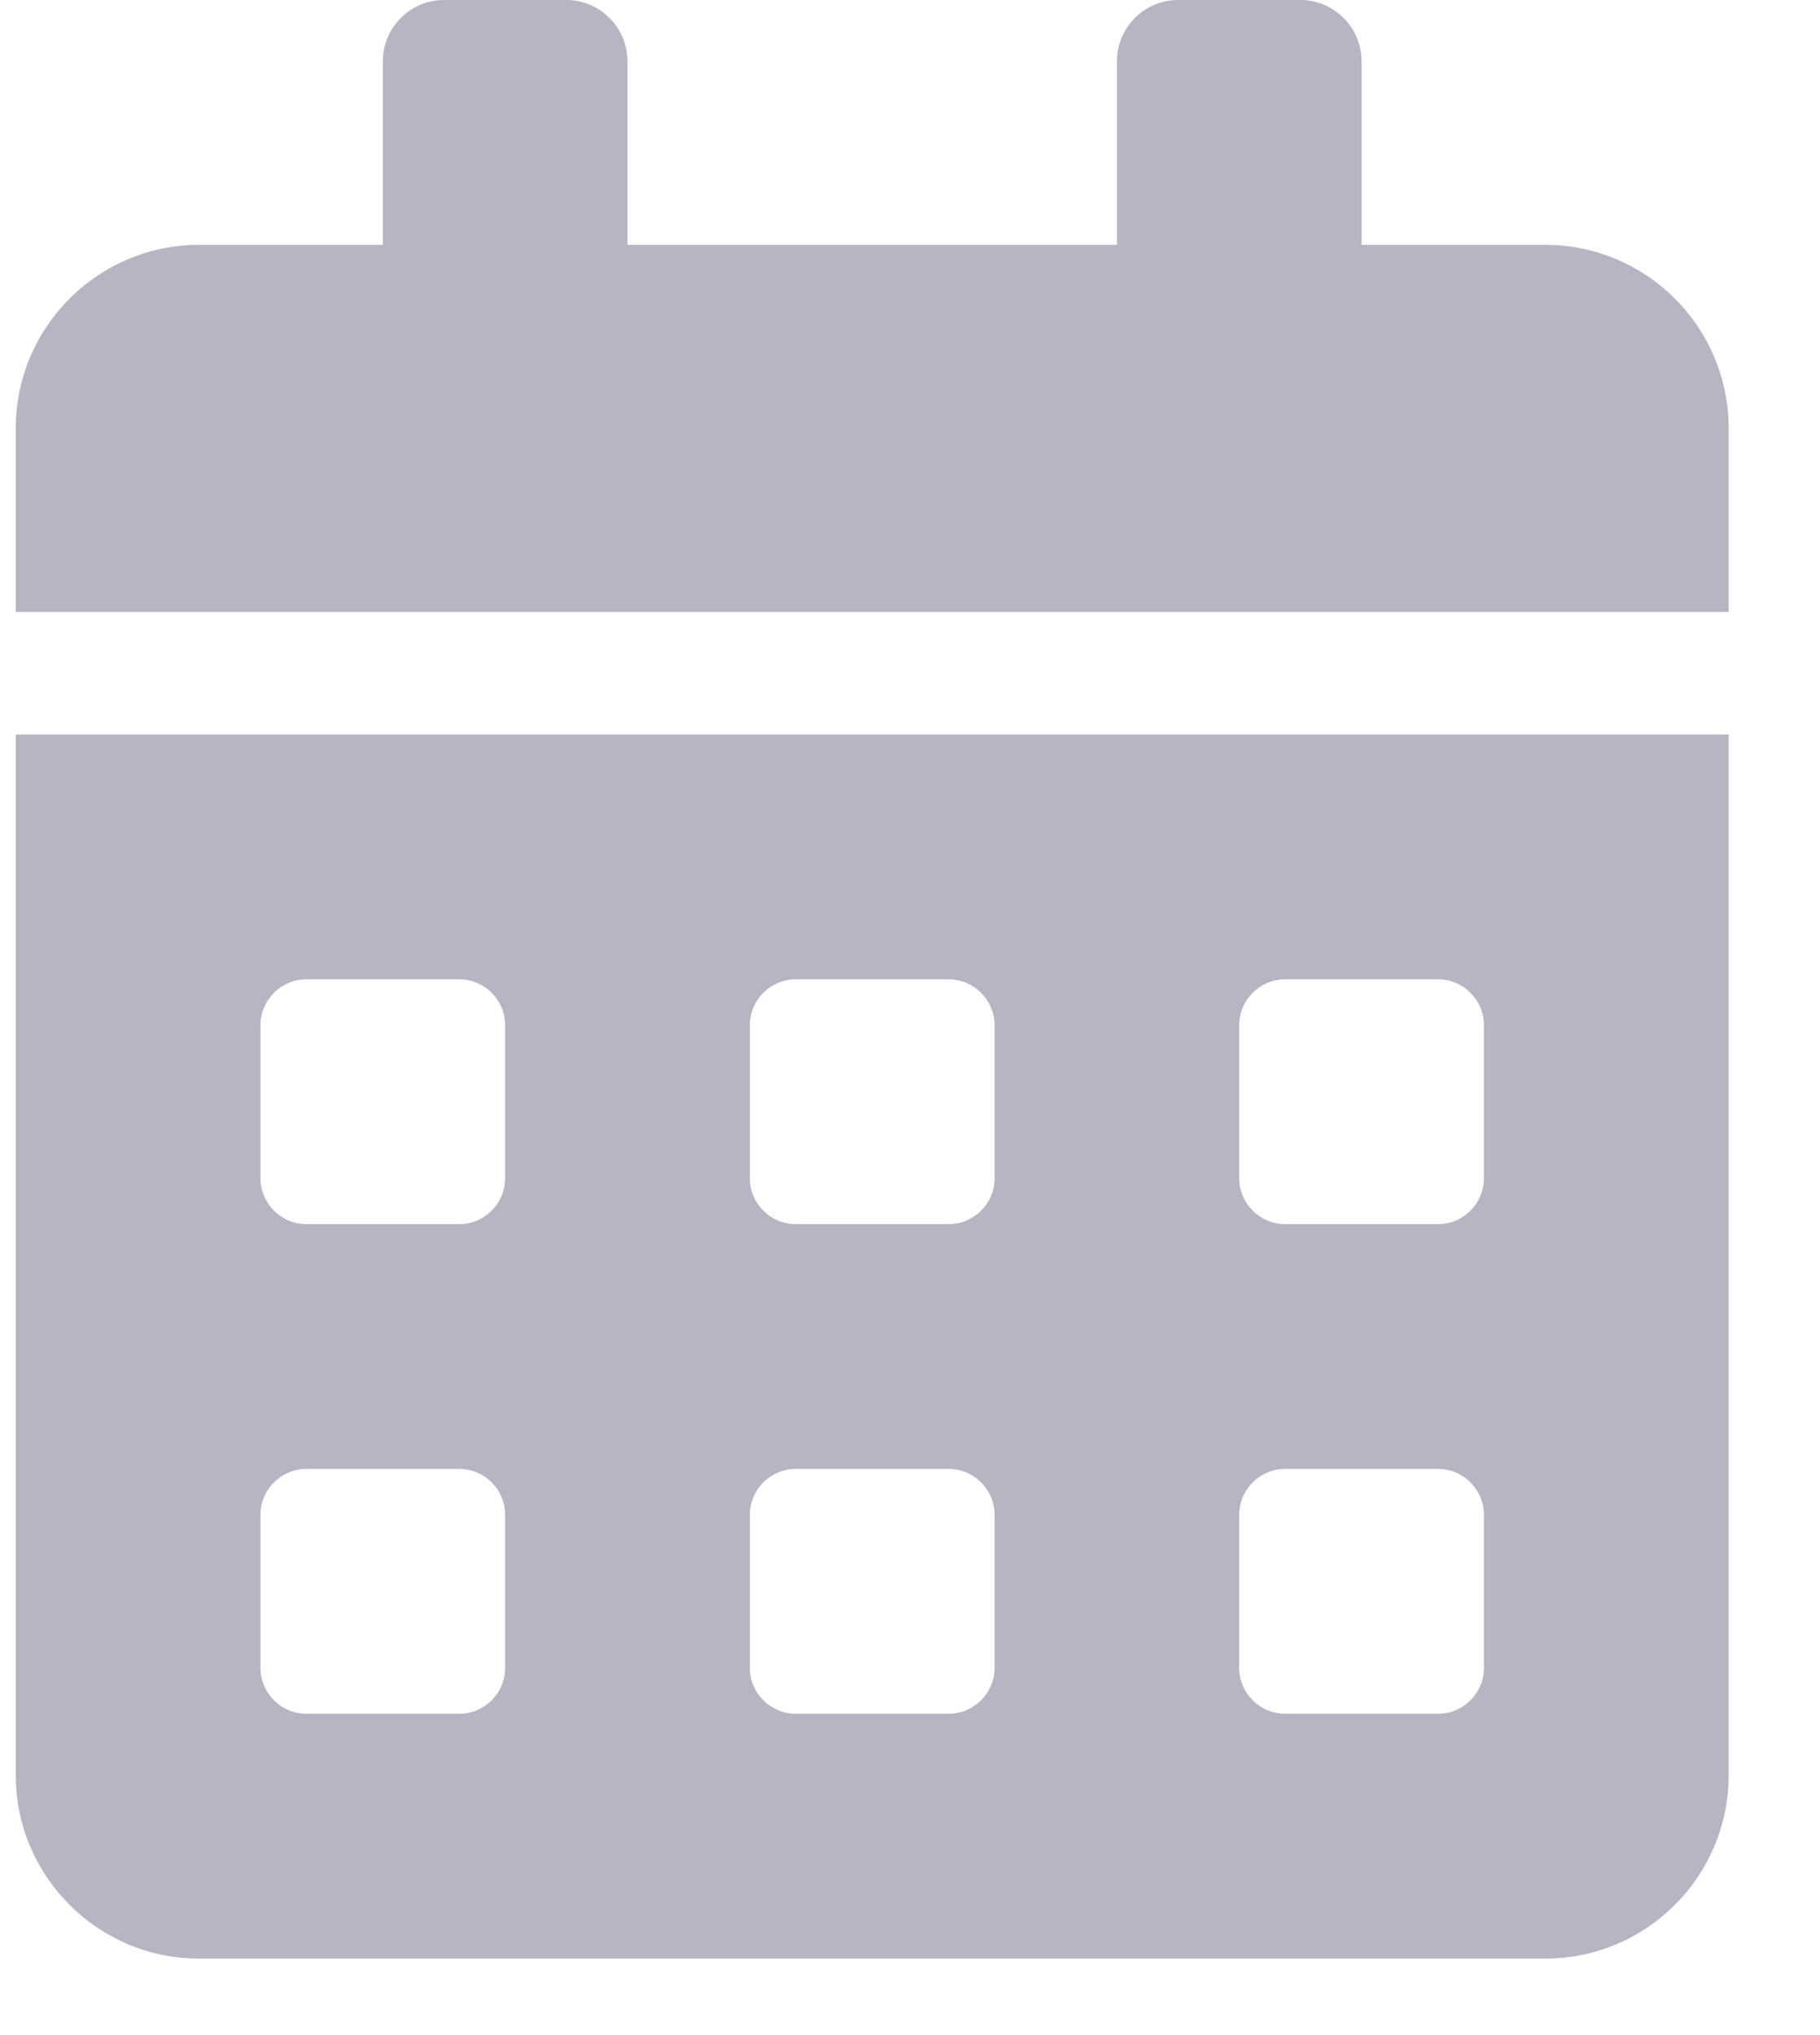 <svg width="17" height="19" viewBox="0 0 17 19" fill="none" xmlns="http://www.w3.org/2000/svg">
<path d="M0.147 16.572C0.147 17.518 0.915 18.286 1.861 18.286H14.433C15.379 18.286 16.147 17.518 16.147 16.572V6.857H0.147V16.572ZM11.575 9.572C11.575 9.336 11.768 9.143 12.004 9.143H13.433C13.668 9.143 13.861 9.336 13.861 9.572V11C13.861 11.236 13.668 11.429 13.433 11.429H12.004C11.768 11.429 11.575 11.236 11.575 11V9.572ZM11.575 14.143C11.575 13.907 11.768 13.714 12.004 13.714H13.433C13.668 13.714 13.861 13.907 13.861 14.143V15.572C13.861 15.807 13.668 16 13.433 16H12.004C11.768 16 11.575 15.807 11.575 15.572V14.143ZM7.004 9.572C7.004 9.336 7.197 9.143 7.433 9.143H8.861C9.097 9.143 9.29 9.336 9.29 9.572V11C9.29 11.236 9.097 11.429 8.861 11.429H7.433C7.197 11.429 7.004 11.236 7.004 11V9.572ZM7.004 14.143C7.004 13.907 7.197 13.714 7.433 13.714H8.861C9.097 13.714 9.29 13.907 9.29 14.143V15.572C9.29 15.807 9.097 16 8.861 16H7.433C7.197 16 7.004 15.807 7.004 15.572V14.143ZM2.433 9.572C2.433 9.336 2.626 9.143 2.861 9.143H4.29C4.526 9.143 4.718 9.336 4.718 9.572V11C4.718 11.236 4.526 11.429 4.29 11.429H2.861C2.626 11.429 2.433 11.236 2.433 11V9.572ZM2.433 14.143C2.433 13.907 2.626 13.714 2.861 13.714H4.29C4.526 13.714 4.718 13.907 4.718 14.143V15.572C4.718 15.807 4.526 16 4.29 16H2.861C2.626 16 2.433 15.807 2.433 15.572V14.143ZM14.433 2.286H12.718V0.572C12.718 0.257 12.461 0 12.147 0H11.004C10.69 0 10.433 0.257 10.433 0.572V2.286H5.861V0.572C5.861 0.257 5.604 0 5.29 0H4.147C3.833 0 3.576 0.257 3.576 0.572V2.286H1.861C0.915 2.286 0.147 3.054 0.147 4V5.714H16.147V4C16.147 3.054 15.379 2.286 14.433 2.286Z" fill="#B5B5C3"/>
</svg>

